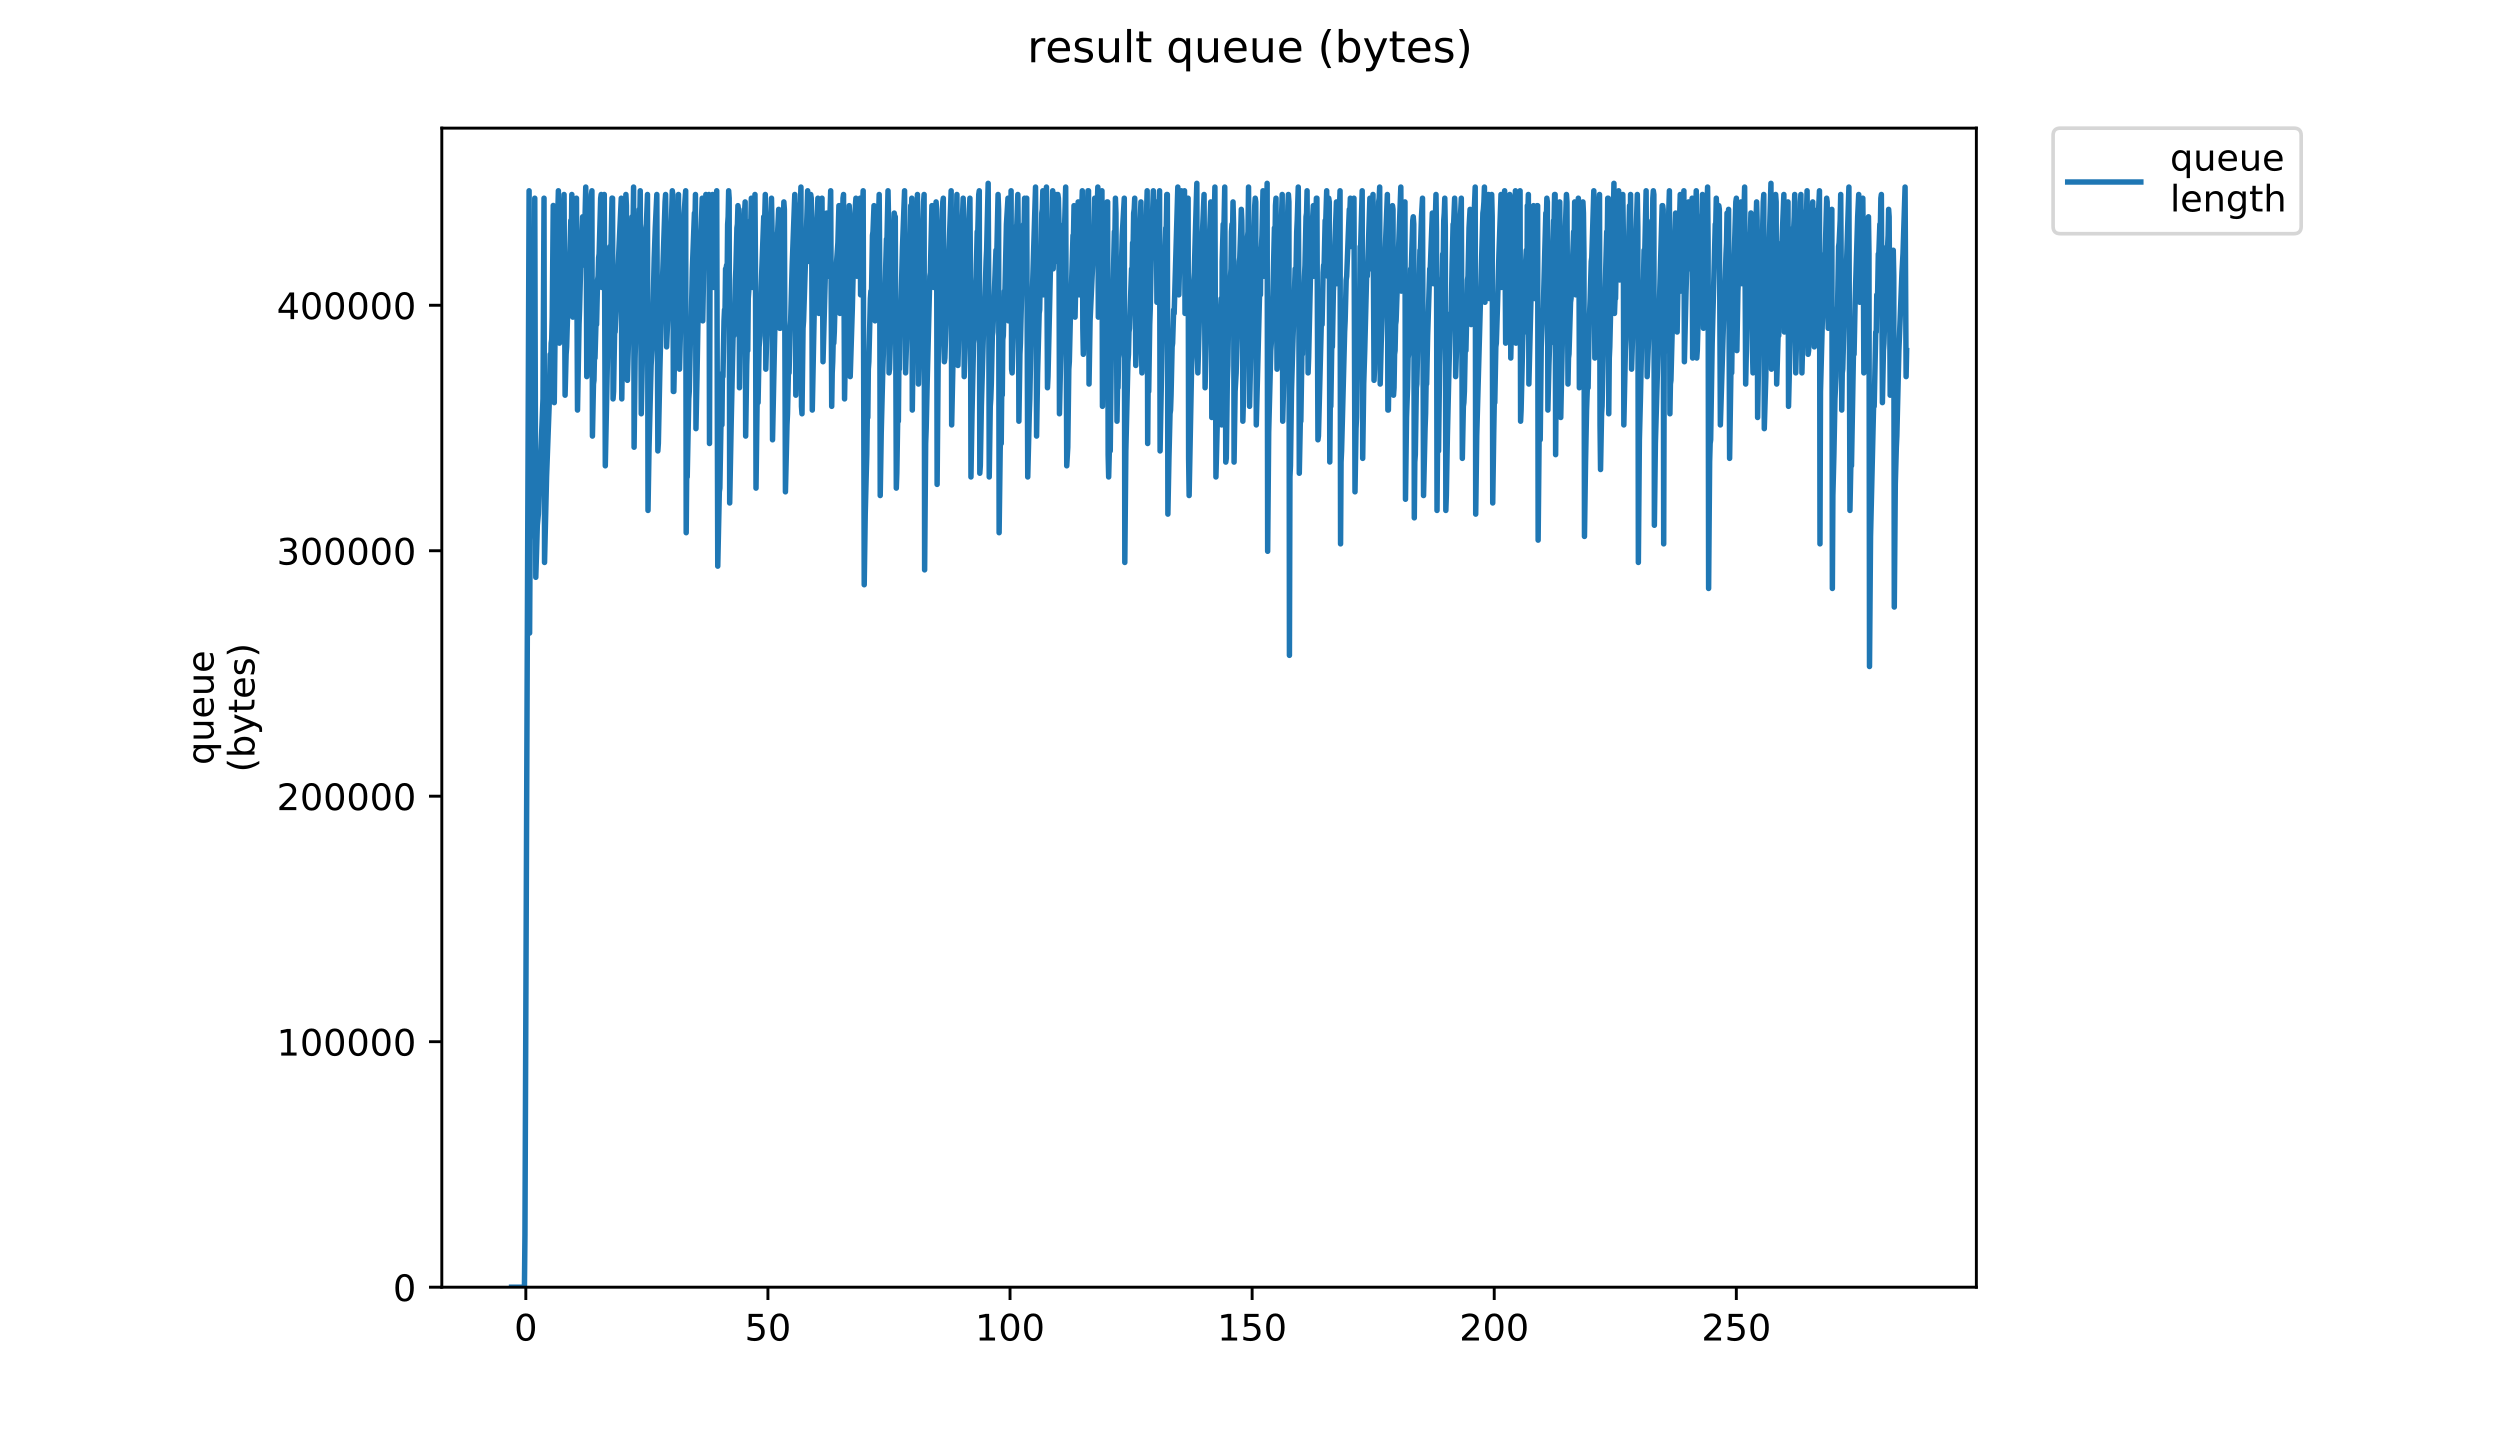 <?xml version="1.0" encoding="utf-8" standalone="no"?>
<!DOCTYPE svg PUBLIC "-//W3C//DTD SVG 1.1//EN"
  "http://www.w3.org/Graphics/SVG/1.1/DTD/svg11.dtd">
<!-- Created with matplotlib (https://matplotlib.org/) -->
<svg height="396pt" version="1.1" viewBox="0 0 684 396" width="684pt" xmlns="http://www.w3.org/2000/svg" xmlns:xlink="http://www.w3.org/1999/xlink">
 <defs>
  <style type="text/css">
*{stroke-linecap:butt;stroke-linejoin:round;}
  </style>
 </defs>
 <g id="figure_1">
  <g id="patch_1">
   <path d="M 0 396 
L 684 396 
L 684 0 
L 0 0 
z
" style="fill:#ffffff;"/>
  </g>
  <g id="axes_1">
   <g id="patch_2">
    <path d="M 120.879 352.174 
L 540.734 352.174 
L 540.734 35.062 
L 120.879 35.062 
z
" style="fill:#ffffff;"/>
   </g>
   <g id="matplotlib.axis_1">
    <g id="xtick_1">
     <g id="line2d_1">
      <defs>
       <path d="M 0 0 
L 0 3.5 
" id="ma0a7203b4b" style="stroke:#000000;stroke-width:0.8;"/>
      </defs>
      <g>
       <use style="stroke:#000000;stroke-width:0.8;" x="143.865" xlink:href="#ma0a7203b4b" y="352.174"/>
      </g>
     </g>
     <g id="text_1">
      <!-- 0 -->
      <defs>
       <path d="M 31.781 66.406 
Q 24.172 66.406 20.328 58.906 
Q 16.5 51.422 16.5 36.375 
Q 16.5 21.391 20.328 13.891 
Q 24.172 6.391 31.781 6.391 
Q 39.453 6.391 43.281 13.891 
Q 47.125 21.391 47.125 36.375 
Q 47.125 51.422 43.281 58.906 
Q 39.453 66.406 31.781 66.406 
z
M 31.781 74.219 
Q 44.047 74.219 50.516 64.516 
Q 56.984 54.828 56.984 36.375 
Q 56.984 17.969 50.516 8.266 
Q 44.047 -1.422 31.781 -1.422 
Q 19.531 -1.422 13.062 8.266 
Q 6.594 17.969 6.594 36.375 
Q 6.594 54.828 13.062 64.516 
Q 19.531 74.219 31.781 74.219 
z
" id="DejaVuSans-48"/>
      </defs>
      <g transform="translate(140.683 366.773)scale(0.1 -0.1)">
       <use xlink:href="#DejaVuSans-48"/>
      </g>
     </g>
    </g>
    <g id="xtick_2">
     <g id="line2d_2">
      <g>
       <use style="stroke:#000000;stroke-width:0.8;" x="210.104" xlink:href="#ma0a7203b4b" y="352.174"/>
      </g>
     </g>
     <g id="text_2">
      <!-- 50 -->
      <defs>
       <path d="M 10.797 72.906 
L 49.516 72.906 
L 49.516 64.594 
L 19.828 64.594 
L 19.828 46.734 
Q 21.969 47.469 24.109 47.828 
Q 26.266 48.188 28.422 48.188 
Q 40.625 48.188 47.75 41.5 
Q 54.891 34.812 54.891 23.391 
Q 54.891 11.625 47.562 5.094 
Q 40.234 -1.422 26.906 -1.422 
Q 22.312 -1.422 17.547 -0.641 
Q 12.797 0.141 7.719 1.703 
L 7.719 11.625 
Q 12.109 9.234 16.797 8.062 
Q 21.484 6.891 26.703 6.891 
Q 35.156 6.891 40.078 11.328 
Q 45.016 15.766 45.016 23.391 
Q 45.016 31 40.078 35.438 
Q 35.156 39.891 26.703 39.891 
Q 22.75 39.891 18.812 39.016 
Q 14.891 38.141 10.797 36.281 
z
" id="DejaVuSans-53"/>
      </defs>
      <g transform="translate(203.741 366.773)scale(0.1 -0.1)">
       <use xlink:href="#DejaVuSans-53"/>
       <use x="63.623" xlink:href="#DejaVuSans-48"/>
      </g>
     </g>
    </g>
    <g id="xtick_3">
     <g id="line2d_3">
      <g>
       <use style="stroke:#000000;stroke-width:0.8;" x="276.343" xlink:href="#ma0a7203b4b" y="352.174"/>
      </g>
     </g>
     <g id="text_3">
      <!-- 100 -->
      <defs>
       <path d="M 12.406 8.297 
L 28.516 8.297 
L 28.516 63.922 
L 10.984 60.406 
L 10.984 69.391 
L 28.422 72.906 
L 38.281 72.906 
L 38.281 8.297 
L 54.391 8.297 
L 54.391 0 
L 12.406 0 
z
" id="DejaVuSans-49"/>
      </defs>
      <g transform="translate(266.799 366.773)scale(0.1 -0.1)">
       <use xlink:href="#DejaVuSans-49"/>
       <use x="63.623" xlink:href="#DejaVuSans-48"/>
       <use x="127.246" xlink:href="#DejaVuSans-48"/>
      </g>
     </g>
    </g>
    <g id="xtick_4">
     <g id="line2d_4">
      <g>
       <use style="stroke:#000000;stroke-width:0.8;" x="342.582" xlink:href="#ma0a7203b4b" y="352.174"/>
      </g>
     </g>
     <g id="text_4">
      <!-- 150 -->
      <g transform="translate(333.038 366.773)scale(0.1 -0.1)">
       <use xlink:href="#DejaVuSans-49"/>
       <use x="63.623" xlink:href="#DejaVuSans-53"/>
       <use x="127.246" xlink:href="#DejaVuSans-48"/>
      </g>
     </g>
    </g>
    <g id="xtick_5">
     <g id="line2d_5">
      <g>
       <use style="stroke:#000000;stroke-width:0.8;" x="408.821" xlink:href="#ma0a7203b4b" y="352.174"/>
      </g>
     </g>
     <g id="text_5">
      <!-- 200 -->
      <defs>
       <path d="M 19.188 8.297 
L 53.609 8.297 
L 53.609 0 
L 7.328 0 
L 7.328 8.297 
Q 12.938 14.109 22.625 23.891 
Q 32.328 33.688 34.812 36.531 
Q 39.547 41.844 41.422 45.531 
Q 43.312 49.219 43.312 52.781 
Q 43.312 58.594 39.234 62.25 
Q 35.156 65.922 28.609 65.922 
Q 23.969 65.922 18.812 64.312 
Q 13.672 62.703 7.812 59.422 
L 7.812 69.391 
Q 13.766 71.781 18.938 73 
Q 24.125 74.219 28.422 74.219 
Q 39.75 74.219 46.484 68.547 
Q 53.219 62.891 53.219 53.422 
Q 53.219 48.922 51.531 44.891 
Q 49.859 40.875 45.406 35.406 
Q 44.188 33.984 37.641 27.219 
Q 31.109 20.453 19.188 8.297 
z
" id="DejaVuSans-50"/>
      </defs>
      <g transform="translate(399.277 366.773)scale(0.1 -0.1)">
       <use xlink:href="#DejaVuSans-50"/>
       <use x="63.623" xlink:href="#DejaVuSans-48"/>
       <use x="127.246" xlink:href="#DejaVuSans-48"/>
      </g>
     </g>
    </g>
    <g id="xtick_6">
     <g id="line2d_6">
      <g>
       <use style="stroke:#000000;stroke-width:0.8;" x="475.06" xlink:href="#ma0a7203b4b" y="352.174"/>
      </g>
     </g>
     <g id="text_6">
      <!-- 250 -->
      <g transform="translate(465.516 366.773)scale(0.1 -0.1)">
       <use xlink:href="#DejaVuSans-50"/>
       <use x="63.623" xlink:href="#DejaVuSans-53"/>
       <use x="127.246" xlink:href="#DejaVuSans-48"/>
      </g>
     </g>
    </g>
   </g>
   <g id="matplotlib.axis_2">
    <g id="ytick_1">
     <g id="line2d_7">
      <defs>
       <path d="M 0 0 
L -3.5 0 
" id="mebfe56586d" style="stroke:#000000;stroke-width:0.8;"/>
      </defs>
      <g>
       <use style="stroke:#000000;stroke-width:0.8;" x="120.879" xlink:href="#mebfe56586d" y="352.174"/>
      </g>
     </g>
     <g id="text_7">
      <!-- 0 -->
      <g transform="translate(107.516 355.973)scale(0.1 -0.1)">
       <use xlink:href="#DejaVuSans-48"/>
      </g>
     </g>
    </g>
    <g id="ytick_2">
     <g id="line2d_8">
      <g>
       <use style="stroke:#000000;stroke-width:0.8;" x="120.879" xlink:href="#mebfe56586d" y="285.01"/>
      </g>
     </g>
     <g id="text_8">
      <!-- 100000 -->
      <g transform="translate(75.704 288.809)scale(0.1 -0.1)">
       <use xlink:href="#DejaVuSans-49"/>
       <use x="63.623" xlink:href="#DejaVuSans-48"/>
       <use x="127.246" xlink:href="#DejaVuSans-48"/>
       <use x="190.869" xlink:href="#DejaVuSans-48"/>
       <use x="254.492" xlink:href="#DejaVuSans-48"/>
       <use x="318.115" xlink:href="#DejaVuSans-48"/>
      </g>
     </g>
    </g>
    <g id="ytick_3">
     <g id="line2d_9">
      <g>
       <use style="stroke:#000000;stroke-width:0.8;" x="120.879" xlink:href="#mebfe56586d" y="217.845"/>
      </g>
     </g>
     <g id="text_9">
      <!-- 200000 -->
      <g transform="translate(75.704 221.644)scale(0.1 -0.1)">
       <use xlink:href="#DejaVuSans-50"/>
       <use x="63.623" xlink:href="#DejaVuSans-48"/>
       <use x="127.246" xlink:href="#DejaVuSans-48"/>
       <use x="190.869" xlink:href="#DejaVuSans-48"/>
       <use x="254.492" xlink:href="#DejaVuSans-48"/>
       <use x="318.115" xlink:href="#DejaVuSans-48"/>
      </g>
     </g>
    </g>
    <g id="ytick_4">
     <g id="line2d_10">
      <g>
       <use style="stroke:#000000;stroke-width:0.8;" x="120.879" xlink:href="#mebfe56586d" y="150.68"/>
      </g>
     </g>
     <g id="text_10">
      <!-- 300000 -->
      <defs>
       <path d="M 40.578 39.312 
Q 47.656 37.797 51.625 33 
Q 55.609 28.219 55.609 21.188 
Q 55.609 10.406 48.188 4.484 
Q 40.766 -1.422 27.094 -1.422 
Q 22.516 -1.422 17.656 -0.516 
Q 12.797 0.391 7.625 2.203 
L 7.625 11.719 
Q 11.719 9.328 16.594 8.109 
Q 21.484 6.891 26.812 6.891 
Q 36.078 6.891 40.938 10.547 
Q 45.797 14.203 45.797 21.188 
Q 45.797 27.641 41.281 31.266 
Q 36.766 34.906 28.719 34.906 
L 20.219 34.906 
L 20.219 43.016 
L 29.109 43.016 
Q 36.375 43.016 40.234 45.922 
Q 44.094 48.828 44.094 54.297 
Q 44.094 59.906 40.109 62.906 
Q 36.141 65.922 28.719 65.922 
Q 24.656 65.922 20.016 65.031 
Q 15.375 64.156 9.812 62.312 
L 9.812 71.094 
Q 15.438 72.656 20.344 73.438 
Q 25.25 74.219 29.594 74.219 
Q 40.828 74.219 47.359 69.109 
Q 53.906 64.016 53.906 55.328 
Q 53.906 49.266 50.438 45.094 
Q 46.969 40.922 40.578 39.312 
z
" id="DejaVuSans-51"/>
      </defs>
      <g transform="translate(75.704 154.48)scale(0.1 -0.1)">
       <use xlink:href="#DejaVuSans-51"/>
       <use x="63.623" xlink:href="#DejaVuSans-48"/>
       <use x="127.246" xlink:href="#DejaVuSans-48"/>
       <use x="190.869" xlink:href="#DejaVuSans-48"/>
       <use x="254.492" xlink:href="#DejaVuSans-48"/>
       <use x="318.115" xlink:href="#DejaVuSans-48"/>
      </g>
     </g>
    </g>
    <g id="ytick_5">
     <g id="line2d_11">
      <g>
       <use style="stroke:#000000;stroke-width:0.8;" x="120.879" xlink:href="#mebfe56586d" y="83.516"/>
      </g>
     </g>
     <g id="text_11">
      <!-- 400000 -->
      <defs>
       <path d="M 37.797 64.312 
L 12.891 25.391 
L 37.797 25.391 
z
M 35.203 72.906 
L 47.609 72.906 
L 47.609 25.391 
L 58.016 25.391 
L 58.016 17.188 
L 47.609 17.188 
L 47.609 0 
L 37.797 0 
L 37.797 17.188 
L 4.891 17.188 
L 4.891 26.703 
z
" id="DejaVuSans-52"/>
      </defs>
      <g transform="translate(75.704 87.315)scale(0.1 -0.1)">
       <use xlink:href="#DejaVuSans-52"/>
       <use x="63.623" xlink:href="#DejaVuSans-48"/>
       <use x="127.246" xlink:href="#DejaVuSans-48"/>
       <use x="190.869" xlink:href="#DejaVuSans-48"/>
       <use x="254.492" xlink:href="#DejaVuSans-48"/>
       <use x="318.115" xlink:href="#DejaVuSans-48"/>
      </g>
     </g>
    </g>
    <g id="text_12">
     <!-- queue -->
     <defs>
      <path d="M 14.797 27.297 
Q 14.797 17.391 18.875 11.75 
Q 22.953 6.109 30.078 6.109 
Q 37.203 6.109 41.297 11.75 
Q 45.406 17.391 45.406 27.297 
Q 45.406 37.203 41.297 42.844 
Q 37.203 48.484 30.078 48.484 
Q 22.953 48.484 18.875 42.844 
Q 14.797 37.203 14.797 27.297 
z
M 45.406 8.203 
Q 42.578 3.328 38.25 0.953 
Q 33.938 -1.422 27.875 -1.422 
Q 17.969 -1.422 11.734 6.484 
Q 5.516 14.406 5.516 27.297 
Q 5.516 40.188 11.734 48.094 
Q 17.969 56 27.875 56 
Q 33.938 56 38.25 53.625 
Q 42.578 51.266 45.406 46.391 
L 45.406 54.688 
L 54.391 54.688 
L 54.391 -20.797 
L 45.406 -20.797 
z
" id="DejaVuSans-113"/>
      <path d="M 8.5 21.578 
L 8.5 54.688 
L 17.484 54.688 
L 17.484 21.922 
Q 17.484 14.156 20.5 10.266 
Q 23.531 6.391 29.594 6.391 
Q 36.859 6.391 41.078 11.031 
Q 45.312 15.672 45.312 23.688 
L 45.312 54.688 
L 54.297 54.688 
L 54.297 0 
L 45.312 0 
L 45.312 8.406 
Q 42.047 3.422 37.719 1 
Q 33.406 -1.422 27.688 -1.422 
Q 18.266 -1.422 13.375 4.438 
Q 8.5 10.297 8.5 21.578 
z
M 31.109 56 
z
" id="DejaVuSans-117"/>
      <path d="M 56.203 29.594 
L 56.203 25.203 
L 14.891 25.203 
Q 15.484 15.922 20.484 11.062 
Q 25.484 6.203 34.422 6.203 
Q 39.594 6.203 44.453 7.469 
Q 49.312 8.734 54.109 11.281 
L 54.109 2.781 
Q 49.266 0.734 44.188 -0.344 
Q 39.109 -1.422 33.891 -1.422 
Q 20.797 -1.422 13.156 6.188 
Q 5.516 13.812 5.516 26.812 
Q 5.516 40.234 12.766 48.109 
Q 20.016 56 32.328 56 
Q 43.359 56 49.781 48.891 
Q 56.203 41.797 56.203 29.594 
z
M 47.219 32.234 
Q 47.125 39.594 43.094 43.984 
Q 39.062 48.391 32.422 48.391 
Q 24.906 48.391 20.391 44.141 
Q 15.875 39.891 15.188 32.172 
z
" id="DejaVuSans-101"/>
     </defs>
     <g transform="translate(58.426 209.283)rotate(-90)scale(0.1 -0.1)">
      <use xlink:href="#DejaVuSans-113"/>
      <use x="63.477" xlink:href="#DejaVuSans-117"/>
      <use x="126.855" xlink:href="#DejaVuSans-101"/>
      <use x="188.379" xlink:href="#DejaVuSans-117"/>
      <use x="251.758" xlink:href="#DejaVuSans-101"/>
     </g>
     <!-- (bytes) -->
     <defs>
      <path d="M 31 75.875 
Q 24.469 64.656 21.281 53.656 
Q 18.109 42.672 18.109 31.391 
Q 18.109 20.125 21.312 9.062 
Q 24.516 -2 31 -13.188 
L 23.188 -13.188 
Q 15.875 -1.703 12.234 9.375 
Q 8.594 20.453 8.594 31.391 
Q 8.594 42.281 12.203 53.312 
Q 15.828 64.359 23.188 75.875 
z
" id="DejaVuSans-40"/>
      <path d="M 48.688 27.297 
Q 48.688 37.203 44.609 42.844 
Q 40.531 48.484 33.406 48.484 
Q 26.266 48.484 22.188 42.844 
Q 18.109 37.203 18.109 27.297 
Q 18.109 17.391 22.188 11.75 
Q 26.266 6.109 33.406 6.109 
Q 40.531 6.109 44.609 11.75 
Q 48.688 17.391 48.688 27.297 
z
M 18.109 46.391 
Q 20.953 51.266 25.266 53.625 
Q 29.594 56 35.594 56 
Q 45.562 56 51.781 48.094 
Q 58.016 40.188 58.016 27.297 
Q 58.016 14.406 51.781 6.484 
Q 45.562 -1.422 35.594 -1.422 
Q 29.594 -1.422 25.266 0.953 
Q 20.953 3.328 18.109 8.203 
L 18.109 0 
L 9.078 0 
L 9.078 75.984 
L 18.109 75.984 
z
" id="DejaVuSans-98"/>
      <path d="M 32.172 -5.078 
Q 28.375 -14.844 24.75 -17.812 
Q 21.141 -20.797 15.094 -20.797 
L 7.906 -20.797 
L 7.906 -13.281 
L 13.188 -13.281 
Q 16.891 -13.281 18.938 -11.516 
Q 21 -9.766 23.484 -3.219 
L 25.094 0.875 
L 2.984 54.688 
L 12.5 54.688 
L 29.594 11.922 
L 46.688 54.688 
L 56.203 54.688 
z
" id="DejaVuSans-121"/>
      <path d="M 18.312 70.219 
L 18.312 54.688 
L 36.812 54.688 
L 36.812 47.703 
L 18.312 47.703 
L 18.312 18.016 
Q 18.312 11.328 20.141 9.422 
Q 21.969 7.516 27.594 7.516 
L 36.812 7.516 
L 36.812 0 
L 27.594 0 
Q 17.188 0 13.234 3.875 
Q 9.281 7.766 9.281 18.016 
L 9.281 47.703 
L 2.688 47.703 
L 2.688 54.688 
L 9.281 54.688 
L 9.281 70.219 
z
" id="DejaVuSans-116"/>
      <path d="M 44.281 53.078 
L 44.281 44.578 
Q 40.484 46.531 36.375 47.5 
Q 32.281 48.484 27.875 48.484 
Q 21.188 48.484 17.844 46.438 
Q 14.5 44.391 14.5 40.281 
Q 14.5 37.156 16.891 35.375 
Q 19.281 33.594 26.516 31.984 
L 29.594 31.297 
Q 39.156 29.25 43.188 25.516 
Q 47.219 21.781 47.219 15.094 
Q 47.219 7.469 41.188 3.016 
Q 35.156 -1.422 24.609 -1.422 
Q 20.219 -1.422 15.453 -0.562 
Q 10.688 0.297 5.422 2 
L 5.422 11.281 
Q 10.406 8.688 15.234 7.391 
Q 20.062 6.109 24.812 6.109 
Q 31.156 6.109 34.562 8.281 
Q 37.984 10.453 37.984 14.406 
Q 37.984 18.062 35.516 20.016 
Q 33.062 21.969 24.703 23.781 
L 21.578 24.516 
Q 13.234 26.266 9.516 29.906 
Q 5.812 33.547 5.812 39.891 
Q 5.812 47.609 11.281 51.797 
Q 16.75 56 26.812 56 
Q 31.781 56 36.172 55.266 
Q 40.578 54.547 44.281 53.078 
z
" id="DejaVuSans-115"/>
      <path d="M 8.016 75.875 
L 15.828 75.875 
Q 23.141 64.359 26.781 53.312 
Q 30.422 42.281 30.422 31.391 
Q 30.422 20.453 26.781 9.375 
Q 23.141 -1.703 15.828 -13.188 
L 8.016 -13.188 
Q 14.5 -2 17.703 9.062 
Q 20.906 20.125 20.906 31.391 
Q 20.906 42.672 17.703 53.656 
Q 14.5 64.656 8.016 75.875 
z
" id="DejaVuSans-41"/>
     </defs>
     <g transform="translate(69.624 211.295)rotate(-90)scale(0.1 -0.1)">
      <use xlink:href="#DejaVuSans-40"/>
      <use x="39.014" xlink:href="#DejaVuSans-98"/>
      <use x="102.49" xlink:href="#DejaVuSans-121"/>
      <use x="161.67" xlink:href="#DejaVuSans-116"/>
      <use x="200.879" xlink:href="#DejaVuSans-101"/>
      <use x="262.402" xlink:href="#DejaVuSans-115"/>
      <use x="314.502" xlink:href="#DejaVuSans-41"/>
     </g>
    </g>
   </g>
   <g id="line2d_12">
    <path clip-path="url(#p523cdfafdd)" d="M 139.963 352.174 
L 143.484 352.174 
L 143.625 337.938 
L 144.759 52.197 
L 144.899 173.205 
L 145.04 147.783 
L 145.323 139.655 
L 145.603 127.445 
L 145.748 125.412 
L 146.031 109.097 
L 146.313 54.231 
L 146.593 157.952 
L 147.012 143.715 
L 147.294 140.665 
L 147.713 127.445 
L 147.998 123.378 
L 148.561 109.092 
L 148.845 54.231 
L 148.984 153.884 
L 149.54 130.496 
L 150.243 111.175 
L 150.526 96.939 
L 150.666 101.007 
L 150.805 93.889 
L 150.947 92.872 
L 151.087 86.77 
L 151.369 56.22 
L 151.647 110.159 
L 151.929 85.754 
L 152.772 52.197 
L 153.058 93.889 
L 153.339 79.652 
L 153.478 78.635 
L 153.757 70.501 
L 153.898 62.366 
L 154.045 62.366 
L 154.326 53.214 
L 154.606 108.125 
L 154.89 96.939 
L 155.031 94.905 
L 155.602 75.585 
L 155.744 74.568 
L 156.167 60.332 
L 156.309 65.416 
L 156.449 53.214 
L 156.591 59.315 
L 156.73 86.77 
L 156.874 74.568 
L 157.016 73.551 
L 157.301 64.399 
L 157.72 54.231 
L 158.004 112.192 
L 158.427 88.804 
L 158.567 84.737 
L 158.848 73.551 
L 159.413 59.315 
L 159.554 59.315 
L 159.693 72.534 
L 159.834 69.484 
L 160.258 51.18 
L 160.398 64.399 
L 160.54 103.04 
L 160.68 93.889 
L 160.82 94.905 
L 161.099 75.585 
L 161.242 67.45 
L 161.382 66.433 
L 161.522 59.315 
L 161.663 58.298 
L 161.805 53.214 
L 161.946 52.197 
L 162.088 119.31 
L 162.372 105.074 
L 162.512 104.057 
L 162.652 96.939 
L 162.793 97.956 
L 163.074 87.787 
L 163.218 88.804 
L 163.499 76.602 
L 163.641 75.585 
L 163.783 70.501 
L 163.922 69.484 
L 164.343 54.231 
L 164.482 53.214 
L 164.625 78.635 
L 164.766 72.534 
L 164.905 73.551 
L 165.187 59.315 
L 165.327 53.214 
L 165.608 127.445 
L 166.321 91.855 
L 166.884 67.45 
L 167.024 74.568 
L 167.452 54.202 
L 167.592 54.231 
L 167.732 109.142 
L 167.873 107.108 
L 168.156 90.838 
L 168.297 90.838 
L 169.978 54.231 
L 170.118 109.142 
L 170.405 87.787 
L 171.245 53.214 
L 171.385 56.264 
L 171.665 104.057 
L 172.363 77.619 
L 172.926 59.315 
L 173.066 60.332 
L 173.205 61.349 
L 173.346 51.18 
L 173.487 122.361 
L 173.766 97.956 
L 174.047 85.754 
L 174.186 89.821 
L 174.464 74.568 
L 174.885 57.281 
L 175.025 61.349 
L 175.167 52.197 
L 175.449 113.209 
L 175.871 91.855 
L 176.01 85.754 
L 176.15 85.754 
L 176.432 72.534 
L 176.712 62.366 
L 176.857 61.349 
L 177.151 53.214 
L 177.295 139.655 
L 177.577 122.361 
L 178.14 99.99 
L 178.423 94.905 
L 178.995 70.501 
L 179.281 62.366 
L 179.706 53.214 
L 179.986 123.378 
L 180.125 121.316 
L 180.545 101.007 
L 180.97 83.72 
L 181.256 76.602 
L 181.963 55.247 
L 182.103 53.214 
L 182.243 62.366 
L 182.383 94.905 
L 182.948 80.669 
L 183.093 77.619 
L 183.374 67.45 
L 183.515 69.484 
L 183.797 57.281 
L 183.939 52.197 
L 184.081 53.214 
L 184.222 107.108 
L 184.362 107.108 
L 184.784 85.754 
L 185.064 75.585 
L 185.205 66.433 
L 185.35 64.399 
L 185.631 53.214 
L 185.915 101.007 
L 186.336 83.72 
L 186.476 79.652 
L 186.615 80.669 
L 187.178 58.298 
L 187.601 52.197 
L 187.742 145.749 
L 187.882 129.479 
L 188.023 130.496 
L 188.445 109.142 
L 188.585 107.108 
L 188.865 93.889 
L 189.005 93.889 
L 189.425 73.551 
L 189.993 58.298 
L 190.133 61.349 
L 190.273 53.214 
L 190.412 117.277 
L 190.699 103.04 
L 190.983 86.77 
L 191.129 86.77 
L 191.276 76.602 
L 191.419 75.585 
L 191.704 65.416 
L 191.987 58.298 
L 192.13 54.231 
L 192.272 87.787 
L 192.556 71.517 
L 192.699 65.416 
L 192.839 68.467 
L 193.124 53.214 
L 193.266 70.501 
L 193.408 69.484 
L 193.976 53.214 
L 194.117 121.344 
L 194.258 76.602 
L 194.68 59.315 
L 194.961 53.214 
L 195.103 74.568 
L 195.244 78.635 
L 196.094 52.197 
L 196.376 154.901 
L 196.806 134.563 
L 196.949 133.547 
L 197.234 117.277 
L 197.376 113.209 
L 197.516 116.26 
L 197.66 102.024 
L 197.8 103.04 
L 198.086 87.787 
L 198.23 84.737 
L 198.372 84.737 
L 198.513 73.551 
L 198.653 73.551 
L 198.796 72.534 
L 198.937 76.602 
L 199.079 61.349 
L 199.219 59.315 
L 199.359 52.197 
L 199.5 54.231 
L 199.641 137.614 
L 200.066 115.243 
L 200.636 88.804 
L 200.777 91.855 
L 200.918 88.804 
L 201.198 76.602 
L 201.338 73.551 
L 201.619 62.366 
L 201.759 61.349 
L 201.9 56.264 
L 202.039 57.281 
L 202.18 57.281 
L 202.32 106.091 
L 202.6 87.67 
L 202.884 81.686 
L 203.164 72.534 
L 203.304 70.501 
L 203.585 60.332 
L 203.869 55.247 
L 204.013 119.31 
L 204.3 99.99 
L 204.444 94.905 
L 204.585 95.922 
L 204.726 81.686 
L 204.869 79.652 
L 205.009 72.534 
L 205.15 71.517 
L 205.29 60.332 
L 205.431 60.332 
L 205.571 54.231 
L 205.715 77.619 
L 205.856 78.635 
L 206.561 53.214 
L 206.701 73.551 
L 206.843 133.547 
L 207.128 111.175 
L 207.27 106.091 
L 207.41 110.159 
L 207.691 94.905 
L 207.971 91.855 
L 208.255 78.635 
L 208.958 59.315 
L 209.099 64.399 
L 209.382 53.214 
L 209.523 101.007 
L 210.657 61.349 
L 210.798 60.332 
L 211.079 54.231 
L 211.22 62.366 
L 211.361 120.327 
L 212.204 79.652 
L 212.344 81.686 
L 212.625 64.399 
L 212.766 63.382 
L 213.047 57.281 
L 213.327 89.821 
L 213.471 89.821 
L 213.759 76.602 
L 214.038 68.467 
L 214.325 60.332 
L 214.465 55.247 
L 214.604 57.281 
L 214.892 134.563 
L 215.32 116.26 
L 215.461 113.209 
L 215.748 99.99 
L 215.889 102.024 
L 216.175 89.821 
L 216.318 87.787 
L 216.743 72.534 
L 217.451 53.214 
L 217.591 70.501 
L 217.731 108.125 
L 218.852 57.281 
L 218.996 55.247 
L 219.137 51.18 
L 219.282 111.175 
L 219.425 113.209 
L 219.714 89.821 
L 219.855 87.787 
L 220.698 61.349 
L 220.977 52.197 
L 221.116 71.517 
L 221.258 71.517 
L 221.398 65.416 
L 221.537 70.501 
L 221.816 53.214 
L 221.957 54.231 
L 222.098 69.484 
L 222.238 112.192 
L 222.939 76.602 
L 223.078 73.551 
L 223.356 62.366 
L 223.639 57.281 
L 223.778 54.231 
L 224.056 85.754 
L 224.478 66.433 
L 224.617 63.382 
L 224.76 55.247 
L 224.899 54.231 
L 225.176 98.973 
L 226.015 67.45 
L 226.155 58.298 
L 226.294 60.332 
L 226.434 58.298 
L 226.573 75.585 
L 227.276 52.197 
L 227.554 111.175 
L 227.694 102.024 
L 227.833 98.973 
L 227.977 92.872 
L 228.125 93.889 
L 228.265 90.838 
L 228.682 74.568 
L 229.244 66.433 
L 229.526 56.264 
L 229.666 56.264 
L 229.806 85.754 
L 230.223 67.45 
L 230.362 66.433 
L 230.504 63.382 
L 230.644 54.231 
L 230.789 53.214 
L 231.068 109.142 
L 231.356 92.872 
L 231.498 92.872 
L 231.779 74.568 
L 231.918 74.568 
L 232.057 63.382 
L 232.199 63.382 
L 232.338 56.264 
L 232.479 58.298 
L 232.62 103.04 
L 233.187 84.737 
L 233.474 72.534 
L 233.615 66.433 
L 233.756 67.45 
L 234.039 56.264 
L 234.18 54.231 
L 234.462 75.585 
L 234.747 65.416 
L 234.89 64.399 
L 235.03 59.315 
L 235.173 60.332 
L 235.315 54.231 
L 235.455 80.669 
L 235.879 60.332 
L 236.164 52.197 
L 236.448 159.985 
L 236.728 140.665 
L 237.008 129.479 
L 237.149 124.395 
L 237.289 114.226 
L 237.435 114.226 
L 237.576 101.007 
L 237.716 98.973 
L 238.135 81.686 
L 238.278 79.652 
L 238.417 81.686 
L 238.7 64.399 
L 238.848 63.382 
L 239.128 56.264 
L 239.411 87.787 
L 239.833 68.467 
L 240.261 63.382 
L 240.544 53.214 
L 240.687 72.534 
L 240.828 135.58 
L 241.109 118.294 
L 241.537 101.007 
L 241.678 96.939 
L 241.821 87.787 
L 241.967 85.754 
L 242.536 65.416 
L 242.678 65.416 
L 242.96 52.197 
L 243.1 59.315 
L 243.241 102.024 
L 243.382 101.007 
L 243.951 80.669 
L 244.091 76.602 
L 244.23 76.602 
L 244.516 63.382 
L 244.665 58.298 
L 244.806 59.315 
L 244.947 59.315 
L 245.229 133.547 
L 245.37 129.479 
L 245.649 112.192 
L 245.791 115.243 
L 245.931 99.99 
L 246.074 101.007 
L 246.355 82.703 
L 246.494 83.72 
L 246.922 67.45 
L 247.488 52.197 
L 247.769 102.024 
L 248.619 74.568 
L 248.759 70.501 
L 248.899 73.551 
L 249.181 56.264 
L 249.324 60.332 
L 249.464 54.231 
L 249.604 112.192 
L 249.884 89.821 
L 250.303 79.652 
L 250.583 65.416 
L 250.867 59.315 
L 251.01 53.214 
L 251.15 70.501 
L 251.291 105.074 
L 251.57 93.889 
L 252.135 70.501 
L 252.414 65.416 
L 252.694 55.247 
L 252.834 53.214 
L 252.974 155.918 
L 253.259 121.344 
L 253.405 117.277 
L 253.692 104.057 
L 254.398 75.585 
L 254.541 74.568 
L 254.973 56.264 
L 255.117 56.264 
L 255.265 59.315 
L 255.405 78.635 
L 256.111 55.247 
L 256.251 57.281 
L 256.394 132.53 
L 256.676 99.99 
L 257.096 78.635 
L 257.238 81.686 
L 257.525 66.433 
L 257.951 55.219 
L 258.091 54.231 
L 258.231 91.855 
L 258.371 98.973 
L 258.511 97.956 
L 259.086 80.669 
L 259.228 79.652 
L 260.234 52.197 
L 260.375 116.26 
L 261.091 81.686 
L 261.237 78.635 
L 261.38 65.416 
L 261.526 70.501 
L 261.808 53.214 
L 262.092 99.99 
L 262.381 88.804 
L 262.522 85.754 
L 262.81 70.501 
L 262.955 69.484 
L 263.521 54.231 
L 263.663 60.332 
L 263.806 103.04 
L 264.943 67.45 
L 265.224 57.281 
L 265.364 54.231 
L 265.506 72.534 
L 265.653 130.496 
L 265.94 113.209 
L 266.363 93.889 
L 266.507 92.872 
L 266.934 78.635 
L 267.078 75.585 
L 267.359 63.382 
L 267.498 64.399 
L 267.782 53.214 
L 267.927 52.197 
L 268.075 129.479 
L 268.215 127.445 
L 268.502 111.175 
L 269.215 85.754 
L 269.359 84.737 
L 269.505 80.669 
L 269.791 71.517 
L 269.939 68.467 
L 270.364 50.163 
L 270.511 77.619 
L 270.651 130.496 
L 270.937 111.175 
L 271.077 109.142 
L 271.221 105.074 
L 271.504 91.855 
L 271.644 90.838 
L 272.496 68.467 
L 272.639 73.551 
L 273.069 53.214 
L 273.214 57.281 
L 273.358 145.749 
L 273.647 123.378 
L 273.795 117.277 
L 273.935 121.344 
L 274.078 106.091 
L 274.223 108.097 
L 274.365 92.872 
L 274.506 91.855 
L 274.791 79.652 
L 274.932 80.669 
L 275.359 61.349 
L 275.781 54.231 
L 275.924 87.787 
L 276.209 62.366 
L 276.348 63.382 
L 276.491 65.416 
L 276.633 52.197 
L 276.774 101.007 
L 276.918 102.024 
L 277.63 77.619 
L 277.77 80.669 
L 278.055 62.366 
L 278.199 61.349 
L 278.482 53.214 
L 278.624 67.45 
L 278.766 115.243 
L 279.05 96.939 
L 279.191 93.889 
L 279.622 75.585 
L 279.765 73.551 
L 280.052 61.349 
L 280.193 62.366 
L 280.335 54.231 
L 280.477 69.484 
L 280.761 60.332 
L 280.904 54.231 
L 281.189 130.496 
L 281.612 113.209 
L 281.754 109.142 
L 282.039 93.889 
L 282.179 91.855 
L 282.466 79.652 
L 283.319 51.18 
L 283.467 75.585 
L 283.607 119.31 
L 283.887 102.024 
L 284.315 85.754 
L 284.457 84.737 
L 284.741 68.467 
L 284.888 69.484 
L 285.035 58.298 
L 285.175 57.281 
L 285.317 52.197 
L 285.457 80.669 
L 286.024 60.332 
L 286.304 51.18 
L 286.589 106.091 
L 286.735 103.04 
L 287.442 71.517 
L 287.588 72.534 
L 288.013 52.197 
L 288.153 73.551 
L 288.581 59.315 
L 288.721 53.214 
L 288.861 53.214 
L 289.003 69.484 
L 289.143 71.517 
L 289.427 53.214 
L 289.574 54.231 
L 289.721 60.332 
L 289.865 113.209 
L 290.152 99.99 
L 290.583 84.737 
L 290.866 72.534 
L 291.146 61.349 
L 291.286 61.349 
L 291.57 51.18 
L 291.858 127.445 
L 292.145 122.361 
L 292.427 101.007 
L 292.568 98.973 
L 292.998 80.669 
L 293.144 78.635 
L 293.568 64.399 
L 293.709 64.399 
L 293.851 56.264 
L 293.994 57.281 
L 294.134 86.77 
L 294.42 72.534 
L 294.702 61.349 
L 294.845 62.366 
L 294.987 55.247 
L 295.126 62.366 
L 295.265 80.669 
L 295.548 69.484 
L 296.118 52.197 
L 296.257 89.821 
L 296.396 96.939 
L 296.681 85.754 
L 296.827 85.754 
L 297.11 67.45 
L 297.249 69.484 
L 297.671 52.197 
L 297.815 52.197 
L 297.958 105.074 
L 298.244 87.787 
L 299.229 66.433 
L 299.514 54.231 
L 299.655 59.315 
L 299.797 69.484 
L 300.079 58.298 
L 300.22 56.264 
L 300.364 51.18 
L 300.502 86.77 
L 301.067 67.45 
L 301.489 52.197 
L 301.628 111.175 
L 302.051 80.669 
L 302.62 67.45 
L 302.905 55.247 
L 303.045 55.247 
L 303.187 124.395 
L 303.33 130.496 
L 303.616 119.31 
L 303.76 123.378 
L 304.04 96.939 
L 304.183 93.889 
L 304.896 63.382 
L 305.037 64.399 
L 305.18 54.231 
L 305.324 58.298 
L 305.609 115.243 
L 305.752 106.091 
L 305.896 106.091 
L 306.037 97.956 
L 306.179 96.939 
L 307.039 64.399 
L 307.603 54.231 
L 307.744 153.884 
L 308.029 123.378 
L 308.604 98.973 
L 308.747 96.939 
L 308.887 90.838 
L 309.031 89.821 
L 309.456 77.619 
L 309.6 73.551 
L 309.739 74.568 
L 309.879 66.433 
L 310.024 67.45 
L 310.171 58.298 
L 310.319 57.281 
L 310.458 54.231 
L 310.745 99.99 
L 311.032 86.77 
L 312.159 55.247 
L 312.3 95.922 
L 312.44 102.024 
L 313.864 52.197 
L 314.004 121.344 
L 314.144 104.057 
L 314.285 107.108 
L 314.565 88.804 
L 314.705 84.737 
L 314.985 69.484 
L 315.125 66.433 
L 315.406 56.264 
L 315.549 52.197 
L 315.689 70.501 
L 316.109 56.264 
L 316.249 55.247 
L 316.39 59.315 
L 316.531 82.703 
L 316.812 65.416 
L 317.256 52.197 
L 317.398 123.378 
L 317.967 92.872 
L 318.109 90.838 
L 318.532 74.568 
L 318.952 62.366 
L 319.094 62.366 
L 319.237 53.214 
L 319.384 53.214 
L 319.532 140.665 
L 319.822 125.412 
L 320.115 113.209 
L 320.262 112.192 
L 320.402 108.125 
L 320.689 94.905 
L 320.829 93.889 
L 321.113 84.737 
L 321.255 85.754 
L 321.542 75.585 
L 322.248 51.18 
L 322.388 59.315 
L 322.529 80.669 
L 323.092 57.281 
L 323.233 52.197 
L 323.373 69.484 
L 323.513 69.484 
L 323.655 68.467 
L 324.079 52.197 
L 324.219 85.754 
L 324.641 66.433 
L 325.065 54.231 
L 325.206 125.412 
L 325.346 135.58 
L 326.047 98.973 
L 326.33 90.838 
L 326.611 76.602 
L 326.751 74.568 
L 327.032 64.399 
L 327.453 50.163 
L 327.594 97.956 
L 327.733 102.024 
L 328.293 81.686 
L 328.433 79.652 
L 328.573 79.652 
L 329 63.382 
L 329.429 53.214 
L 329.712 106.091 
L 330.281 81.686 
L 331.267 55.247 
L 331.408 58.298 
L 331.548 114.226 
L 331.689 74.568 
L 331.83 73.551 
L 331.971 66.433 
L 332.114 65.416 
L 332.396 51.18 
L 332.678 130.496 
L 333.11 113.209 
L 333.529 98.973 
L 333.67 94.905 
L 333.949 84.737 
L 334.096 81.686 
L 334.241 116.26 
L 334.381 71.517 
L 334.662 61.349 
L 334.804 65.416 
L 335.088 51.18 
L 335.369 126.428 
L 335.514 125.412 
L 335.799 104.057 
L 335.94 99.99 
L 336.081 90.838 
L 336.223 88.804 
L 336.506 78.635 
L 336.791 73.551 
L 336.932 63.382 
L 337.075 61.349 
L 337.217 63.382 
L 337.357 55.247 
L 337.499 61.349 
L 337.64 126.428 
L 337.926 107.108 
L 338.212 102.024 
L 338.492 91.855 
L 339.058 71.517 
L 339.199 70.501 
L 339.482 62.366 
L 339.621 57.281 
L 339.762 60.332 
L 339.902 69.484 
L 340.043 115.243 
L 340.185 110.159 
L 340.327 99.99 
L 340.468 98.973 
L 340.752 82.703 
L 340.894 79.652 
L 341.173 66.433 
L 341.456 63.382 
L 341.599 51.18 
L 341.881 111.175 
L 342.445 85.754 
L 343.011 67.45 
L 343.293 56.264 
L 343.436 54.231 
L 343.578 55.247 
L 343.718 116.26 
L 344.713 76.602 
L 344.853 80.669 
L 344.992 68.467 
L 345.134 67.45 
L 345.274 64.399 
L 345.554 52.197 
L 345.835 75.585 
L 345.975 65.416 
L 346.26 60.332 
L 346.401 56.264 
L 346.544 60.332 
L 346.687 50.163 
L 346.83 150.833 
L 347.114 118.294 
L 347.687 95.922 
L 347.827 93.889 
L 348.109 84.737 
L 348.253 80.669 
L 348.681 62.366 
L 348.825 67.45 
L 348.968 56.264 
L 349.111 54.231 
L 349.393 101.007 
L 349.533 97.956 
L 349.675 87.787 
L 349.816 86.77 
L 350.808 53.214 
L 350.95 115.243 
L 352.365 56.264 
L 352.506 53.214 
L 352.647 55.247 
L 352.787 179.306 
L 352.928 130.496 
L 353.069 127.445 
L 353.352 107.108 
L 353.642 96.939 
L 354.353 73.551 
L 354.494 79.652 
L 354.78 63.382 
L 354.921 60.332 
L 355.202 51.18 
L 355.343 76.602 
L 355.485 129.479 
L 355.768 115.243 
L 355.909 115.243 
L 356.195 96.939 
L 356.336 96.939 
L 356.478 86.77 
L 356.619 84.737 
L 356.904 75.585 
L 357.045 72.534 
L 357.328 59.315 
L 357.474 58.298 
L 357.614 52.197 
L 357.894 102.024 
L 358.043 97.956 
L 358.75 66.433 
L 359.323 56.264 
L 359.463 75.585 
L 359.603 70.501 
L 359.743 69.484 
L 360.163 54.231 
L 360.304 54.231 
L 360.586 120.327 
L 360.727 119.31 
L 361.01 108.125 
L 361.578 85.754 
L 361.718 88.804 
L 362 74.568 
L 362.141 72.534 
L 362.282 72.534 
L 362.562 60.332 
L 362.702 61.349 
L 362.981 52.197 
L 363.269 75.585 
L 363.548 54.231 
L 363.688 55.247 
L 363.828 126.4 
L 363.968 110.159 
L 364.11 111.175 
L 364.393 92.872 
L 364.533 94.905 
L 364.814 79.652 
L 364.953 76.602 
L 365.232 66.433 
L 365.652 55.247 
L 365.795 77.619 
L 365.935 76.602 
L 366.355 60.332 
L 366.636 52.197 
L 366.776 148.8 
L 366.915 126.428 
L 367.055 123.378 
L 367.894 90.838 
L 368.034 87.787 
L 368.313 76.602 
L 368.453 75.585 
L 368.882 64.399 
L 369.171 57.281 
L 369.311 58.298 
L 369.454 54.231 
L 369.594 67.45 
L 369.735 66.433 
L 369.879 66.433 
L 370.02 64.399 
L 370.162 58.298 
L 370.302 59.315 
L 370.443 54.231 
L 370.725 134.563 
L 371.005 117.277 
L 371.145 114.226 
L 371.426 93.889 
L 371.848 80.669 
L 371.99 83.72 
L 372.13 67.45 
L 372.27 67.45 
L 372.693 52.197 
L 372.833 125.412 
L 373.112 105.074 
L 373.391 95.922 
L 373.954 73.551 
L 374.095 75.557 
L 374.378 67.45 
L 374.799 54.231 
L 374.94 58.298 
L 375.081 73.551 
L 375.364 61.349 
L 375.509 59.315 
L 375.652 53.214 
L 375.934 104.057 
L 376.073 101.007 
L 376.356 87.787 
L 376.497 79.652 
L 376.637 79.652 
L 377.199 55.247 
L 377.339 54.231 
L 377.48 51.18 
L 377.621 105.074 
L 377.902 93.889 
L 378.604 74.568 
L 378.743 73.551 
L 378.882 71.517 
L 379.582 53.214 
L 379.721 112.192 
L 379.86 112.192 
L 380.279 84.737 
L 380.419 77.619 
L 380.562 76.602 
L 380.983 56.264 
L 381.125 57.281 
L 381.268 108.125 
L 381.409 106.091 
L 381.552 96.939 
L 381.695 95.922 
L 381.838 88.804 
L 381.978 87.787 
L 382.552 70.501 
L 383.263 51.18 
L 383.404 79.652 
L 383.687 69.484 
L 383.831 66.433 
L 384.113 57.281 
L 384.396 55.247 
L 384.538 136.597 
L 384.824 114.226 
L 385.107 106.091 
L 385.249 97.956 
L 385.39 96.939 
L 385.534 90.838 
L 385.677 89.821 
L 385.959 73.551 
L 386.101 74.568 
L 386.526 60.332 
L 386.667 59.315 
L 386.809 61.349 
L 386.949 141.682 
L 387.089 126.428 
L 387.232 124.395 
L 387.511 106.091 
L 387.651 105.074 
L 387.932 91.855 
L 388.493 68.467 
L 388.635 68.467 
L 388.914 59.315 
L 389.196 54.231 
L 389.48 135.58 
L 389.9 117.277 
L 390.043 113.209 
L 390.183 105.074 
L 390.323 105.074 
L 390.604 91.855 
L 391.175 73.551 
L 391.318 73.551 
L 391.883 58.298 
L 392.027 59.315 
L 392.169 77.619 
L 392.602 64.399 
L 392.884 53.214 
L 393.025 63.382 
L 393.166 139.655 
L 393.307 122.361 
L 393.447 119.31 
L 393.587 123.378 
L 393.872 99.99 
L 394.16 88.804 
L 394.439 77.619 
L 394.582 75.585 
L 394.723 69.484 
L 394.863 71.517 
L 395.007 60.332 
L 395.148 58.298 
L 395.292 54.231 
L 395.434 62.366 
L 395.577 139.655 
L 395.718 135.58 
L 396.004 119.31 
L 396.435 101.007 
L 396.856 85.754 
L 396.998 88.804 
L 397.289 72.534 
L 397.568 61.349 
L 397.707 61.349 
L 397.991 54.231 
L 398.13 59.315 
L 398.269 103.04 
L 398.548 93.889 
L 399.251 65.416 
L 399.392 63.382 
L 399.813 54.231 
L 400.094 125.412 
L 400.374 111.175 
L 400.514 110.159 
L 400.657 107.108 
L 400.937 92.872 
L 401.077 95.922 
L 401.5 76.602 
L 401.646 75.585 
L 401.928 62.366 
L 402.209 57.281 
L 402.351 62.366 
L 402.491 88.804 
L 402.63 83.72 
L 402.77 82.703 
L 403.055 66.433 
L 403.334 58.298 
L 403.613 51.18 
L 403.752 140.665 
L 404.031 119.31 
L 405.715 58.298 
L 405.856 57.281 
L 405.998 55.247 
L 406.14 51.18 
L 406.283 82.703 
L 406.713 66.433 
L 406.853 63.382 
L 406.995 57.281 
L 407.135 56.264 
L 407.278 53.214 
L 407.417 81.686 
L 407.559 76.602 
L 407.981 55.247 
L 408.122 53.214 
L 408.266 59.315 
L 408.408 137.614 
L 408.689 118.294 
L 408.831 110.159 
L 408.974 110.159 
L 409.255 94.905 
L 409.398 93.889 
L 409.68 84.737 
L 410.108 69.484 
L 410.675 53.214 
L 410.816 78.635 
L 410.957 76.602 
L 411.098 77.619 
L 411.521 57.281 
L 411.662 52.197 
L 411.943 93.889 
L 412.083 83.72 
L 412.227 81.686 
L 412.367 86.77 
L 412.927 60.332 
L 413.068 53.214 
L 413.207 54.231 
L 413.347 97.956 
L 413.631 84.737 
L 414.192 65.416 
L 414.332 60.332 
L 414.475 61.349 
L 414.618 52.197 
L 414.76 93.889 
L 414.9 88.804 
L 415.04 87.787 
L 415.324 74.568 
L 415.466 71.517 
L 415.89 52.197 
L 416.033 115.243 
L 416.175 112.192 
L 416.6 93.889 
L 416.883 84.737 
L 417.025 83.72 
L 417.309 73.551 
L 417.591 68.467 
L 417.733 90.838 
L 417.875 56.264 
L 418.016 58.298 
L 418.158 53.214 
L 418.299 105.074 
L 419.283 65.416 
L 419.564 56.264 
L 419.708 64.399 
L 419.849 81.686 
L 420.41 58.298 
L 420.551 56.264 
L 420.694 56.264 
L 420.833 147.783 
L 421.115 118.294 
L 421.257 111.175 
L 421.401 120.327 
L 421.682 94.905 
L 422.1 84.737 
L 422.239 84.737 
L 422.658 68.467 
L 422.938 58.298 
L 423.078 60.332 
L 423.219 54.231 
L 423.359 55.247 
L 423.499 112.192 
L 423.784 99.99 
L 424.074 90.838 
L 424.217 93.889 
L 424.357 77.619 
L 424.497 78.635 
L 425.057 60.332 
L 425.197 60.332 
L 425.338 53.214 
L 425.478 53.214 
L 425.619 124.395 
L 425.898 83.72 
L 426.038 82.703 
L 426.459 66.405 
L 426.739 55.247 
L 426.88 70.501 
L 427.02 114.226 
L 427.441 93.889 
L 427.732 79.652 
L 428.578 53.214 
L 428.718 55.247 
L 428.999 105.074 
L 429.139 97.956 
L 429.279 96.855 
L 429.699 82.703 
L 429.839 81.686 
L 430.546 63.382 
L 430.686 67.45 
L 430.827 55.247 
L 430.973 57.281 
L 431.114 80.669 
L 431.395 69.484 
L 431.829 54.231 
L 431.97 57.281 
L 432.111 106.091 
L 432.391 85.754 
L 432.671 72.534 
L 432.811 71.517 
L 433.091 55.247 
L 433.23 58.298 
L 433.37 69.484 
L 433.51 146.766 
L 433.803 126.428 
L 434.084 112.192 
L 434.365 104.057 
L 434.504 106.091 
L 434.787 88.804 
L 435.068 81.686 
L 435.365 71.517 
L 435.505 70.501 
L 436.065 52.197 
L 436.348 97.956 
L 436.631 83.72 
L 437.485 55.247 
L 437.628 53.214 
L 437.768 116.26 
L 437.908 128.462 
L 438.189 113.209 
L 438.329 111.175 
L 438.75 90.838 
L 438.889 89.821 
L 439.597 63.382 
L 439.737 66.433 
L 439.877 54.231 
L 440.018 54.231 
L 440.158 113.209 
L 440.299 97.956 
L 440.439 94.905 
L 441.287 58.298 
L 441.43 57.281 
L 441.573 50.163 
L 441.72 85.754 
L 441.87 81.686 
L 442.012 81.686 
L 442.293 65.416 
L 442.437 65.416 
L 442.578 70.501 
L 442.861 52.197 
L 443.147 76.602 
L 443.433 69.484 
L 443.997 53.214 
L 444.137 63.382 
L 444.279 116.26 
L 444.7 95.922 
L 444.841 92.872 
L 444.985 82.703 
L 445.128 82.703 
L 445.411 71.517 
L 445.554 68.467 
L 445.84 56.264 
L 445.981 68.467 
L 446.122 53.214 
L 446.404 101.007 
L 446.832 86.77 
L 447.262 68.467 
L 447.407 70.501 
L 447.689 62.366 
L 447.969 53.214 
L 448.112 62.366 
L 448.253 153.884 
L 448.535 120.327 
L 448.819 109.142 
L 449.249 88.804 
L 449.671 75.585 
L 449.812 68.467 
L 449.952 71.517 
L 450.377 52.197 
L 450.66 103.04 
L 451.085 91.855 
L 451.365 77.619 
L 451.506 74.568 
L 451.933 60.332 
L 452.073 64.399 
L 452.213 54.231 
L 452.353 52.197 
L 452.494 53.214 
L 452.634 143.715 
L 452.914 121.344 
L 454.765 56.264 
L 454.905 56.264 
L 455.045 57.281 
L 455.185 148.8 
L 455.33 96.939 
L 455.47 93.889 
L 456.036 72.534 
L 456.464 61.349 
L 456.746 52.197 
L 456.886 113.209 
L 457.026 105.074 
L 457.167 104.057 
L 457.451 92.872 
L 458.159 66.433 
L 458.443 58.298 
L 458.588 61.349 
L 458.728 69.484 
L 458.867 90.838 
L 459.147 73.551 
L 459.713 53.214 
L 459.853 79.652 
L 459.997 69.484 
L 460.279 65.416 
L 460.425 57.281 
L 460.567 57.281 
L 460.709 52.197 
L 460.848 98.973 
L 461.272 80.669 
L 461.693 66.433 
L 461.834 63.382 
L 461.975 55.247 
L 462.115 55.247 
L 462.255 73.551 
L 462.965 54.231 
L 463.105 97.956 
L 463.389 80.669 
L 464.094 52.197 
L 464.236 97.956 
L 464.379 95.922 
L 464.945 74.568 
L 465.089 75.585 
L 465.229 69.484 
L 465.369 76.602 
L 465.508 60.332 
L 465.65 58.298 
L 465.791 53.214 
L 466.073 89.821 
L 466.491 73.551 
L 466.632 71.517 
L 467.197 51.18 
L 467.336 66.433 
L 467.475 161.002 
L 467.754 126.428 
L 467.894 121.344 
L 468.034 120.327 
L 468.452 93.889 
L 469.294 61.349 
L 469.433 61.349 
L 469.573 54.231 
L 469.712 57.281 
L 469.85 66.433 
L 470.27 56.264 
L 470.409 57.281 
L 470.691 116.26 
L 471.808 79.652 
L 471.948 78.635 
L 472.232 69.484 
L 472.373 66.433 
L 472.516 58.298 
L 472.659 60.332 
L 472.801 60.332 
L 472.941 57.281 
L 473.221 125.412 
L 473.649 96.939 
L 473.79 102.024 
L 474.075 80.669 
L 474.498 69.484 
L 474.92 55.247 
L 475.065 54.231 
L 475.205 95.922 
L 475.49 79.652 
L 475.631 76.602 
L 476.054 62.366 
L 476.197 63.382 
L 476.338 55.247 
L 476.478 57.281 
L 476.618 77.619 
L 477.33 51.18 
L 477.615 105.074 
L 478.053 83.72 
L 478.2 88.804 
L 478.485 77.619 
L 478.771 65.416 
L 478.912 63.382 
L 479.053 58.27 
L 479.193 61.349 
L 479.477 95.922 
L 479.619 102.024 
L 479.899 80.669 
L 480.041 82.703 
L 480.183 68.467 
L 480.465 60.332 
L 480.605 55.247 
L 480.745 60.332 
L 480.885 114.226 
L 481.167 96.939 
L 481.447 89.821 
L 481.588 85.754 
L 482.008 66.433 
L 482.147 67.45 
L 482.428 55.247 
L 482.568 53.214 
L 482.708 117.277 
L 483.127 103.04 
L 483.268 91.855 
L 483.407 96.939 
L 483.688 76.602 
L 483.831 73.551 
L 484.113 64.399 
L 484.532 50.163 
L 484.672 101.007 
L 484.951 84.737 
L 485.238 72.534 
L 485.813 53.214 
L 485.956 55.247 
L 486.097 105.074 
L 486.52 90.838 
L 486.661 91.855 
L 486.94 76.602 
L 487.079 70.501 
L 487.219 69.484 
L 487.36 66.433 
L 487.5 67.45 
L 488.064 53.214 
L 488.206 90.838 
L 488.487 75.585 
L 488.627 66.433 
L 488.77 66.433 
L 488.914 63.382 
L 489.056 56.264 
L 489.199 55.247 
L 489.34 111.175 
L 489.903 87.787 
L 490.188 77.619 
L 490.331 76.602 
L 490.474 74.568 
L 490.614 62.366 
L 490.755 62.366 
L 490.895 59.315 
L 491.035 53.214 
L 491.316 102.024 
L 491.88 77.619 
L 492.302 66.433 
L 492.442 68.467 
L 492.582 55.247 
L 492.722 53.214 
L 493.004 102.024 
L 493.427 85.754 
L 493.567 82.703 
L 494.135 58.298 
L 494.278 57.281 
L 494.418 52.197 
L 494.701 96.939 
L 494.841 95.922 
L 495.12 80.669 
L 495.26 76.602 
L 495.539 64.399 
L 495.678 65.416 
L 495.964 55.247 
L 496.25 90.838 
L 496.393 94.905 
L 496.681 80.669 
L 496.965 74.568 
L 497.249 61.349 
L 497.388 57.281 
L 497.527 58.298 
L 497.806 52.197 
L 497.946 148.8 
L 498.087 107.108 
L 498.647 85.725 
L 498.787 83.72 
L 499.206 69.484 
L 499.346 70.501 
L 499.777 54.231 
L 499.918 55.247 
L 500.059 84.737 
L 500.201 89.821 
L 500.624 71.517 
L 500.903 59.315 
L 501.044 67.45 
L 501.191 57.281 
L 501.333 161.002 
L 501.474 135.58 
L 501.755 124.395 
L 502.044 109.142 
L 502.333 103.04 
L 502.617 85.754 
L 502.758 83.72 
L 503.04 67.45 
L 503.183 66.433 
L 503.471 60.332 
L 503.619 53.214 
L 503.758 73.551 
L 503.899 112.192 
L 504.039 102.024 
L 504.179 101.007 
L 504.739 79.652 
L 505.021 74.568 
L 505.162 73.551 
L 505.862 51.18 
L 506.144 139.655 
L 506.424 125.412 
L 506.565 127.445 
L 506.85 111.175 
L 507.131 94.905 
L 507.274 96.939 
L 507.556 82.703 
L 508.258 59.315 
L 508.545 53.214 
L 508.827 82.703 
L 508.967 80.669 
L 509.667 54.231 
L 509.807 69.484 
L 509.947 102.024 
L 510.227 90.838 
L 510.508 81.686 
L 510.932 64.399 
L 511.212 59.315 
L 511.355 69.484 
L 511.495 182.356 
L 511.782 146.766 
L 512.634 110.159 
L 512.779 111.175 
L 513.201 90.838 
L 513.341 90.838 
L 513.483 80.669 
L 513.623 85.754 
L 513.903 69.484 
L 514.043 69.484 
L 514.323 61.349 
L 514.463 62.366 
L 514.602 54.231 
L 514.742 53.214 
L 515.023 110.159 
L 515.307 95.922 
L 515.452 93.889 
L 516.022 75.585 
L 516.162 74.568 
L 516.302 67.45 
L 516.447 67.45 
L 516.589 64.399 
L 516.73 57.281 
L 516.869 59.315 
L 517.152 108.125 
L 517.432 93.889 
L 517.996 68.467 
L 518.135 75.585 
L 518.275 166.087 
L 518.555 132.53 
L 518.835 122.361 
L 518.975 119.31 
L 519.535 95.922 
L 520.376 74.568 
L 520.661 69.366 
L 521.228 51.18 
L 521.509 103.04 
L 521.65 95.922 
L 521.65 95.922 
" style="fill:none;stroke:#1f77b4;stroke-linecap:square;stroke-width:1.5;"/>
   </g>
   <g id="patch_3">
    <path d="M 120.879 352.174 
L 120.879 35.062 
" style="fill:none;stroke:#000000;stroke-linecap:square;stroke-linejoin:miter;stroke-width:0.8;"/>
   </g>
   <g id="patch_4">
    <path d="M 540.734 352.174 
L 540.734 35.062 
" style="fill:none;stroke:#000000;stroke-linecap:square;stroke-linejoin:miter;stroke-width:0.8;"/>
   </g>
   <g id="patch_5">
    <path d="M 120.879 352.174 
L 540.734 352.174 
" style="fill:none;stroke:#000000;stroke-linecap:square;stroke-linejoin:miter;stroke-width:0.8;"/>
   </g>
   <g id="patch_6">
    <path d="M 120.879 35.062 
L 540.734 35.062 
" style="fill:none;stroke:#000000;stroke-linecap:square;stroke-linejoin:miter;stroke-width:0.8;"/>
   </g>
   <g id="legend_1">
    <g id="patch_7">
     <path d="M 563.727 63.938 
L 627.602 63.938 
Q 629.602 63.938 629.602 61.938 
L 629.602 37.062 
Q 629.602 35.062 627.602 35.062 
L 563.727 35.062 
Q 561.727 35.062 561.727 37.062 
L 561.727 61.938 
Q 561.727 63.938 563.727 63.938 
z
" style="fill:#ffffff;opacity:0.8;stroke:#cccccc;stroke-linejoin:miter;"/>
    </g>
    <g id="line2d_13">
     <path d="M 565.727 49.8 
L 585.727 49.8 
" style="fill:none;stroke:#1f77b4;stroke-linecap:square;stroke-width:1.5;"/>
    </g>
    <g id="line2d_14"/>
    <g id="text_13">
     <!-- queue -->
     <g transform="translate(593.727 46.661)scale(0.1 -0.1)">
      <use xlink:href="#DejaVuSans-113"/>
      <use x="63.477" xlink:href="#DejaVuSans-117"/>
      <use x="126.855" xlink:href="#DejaVuSans-101"/>
      <use x="188.379" xlink:href="#DejaVuSans-117"/>
      <use x="251.758" xlink:href="#DejaVuSans-101"/>
     </g>
     <!-- length -->
     <defs>
      <path d="M 9.422 75.984 
L 18.406 75.984 
L 18.406 0 
L 9.422 0 
z
" id="DejaVuSans-108"/>
      <path d="M 54.891 33.016 
L 54.891 0 
L 45.906 0 
L 45.906 32.719 
Q 45.906 40.484 42.875 44.328 
Q 39.844 48.188 33.797 48.188 
Q 26.516 48.188 22.312 43.547 
Q 18.109 38.922 18.109 30.906 
L 18.109 0 
L 9.078 0 
L 9.078 54.688 
L 18.109 54.688 
L 18.109 46.188 
Q 21.344 51.125 25.703 53.562 
Q 30.078 56 35.797 56 
Q 45.219 56 50.047 50.172 
Q 54.891 44.344 54.891 33.016 
z
" id="DejaVuSans-110"/>
      <path d="M 45.406 27.984 
Q 45.406 37.75 41.375 43.109 
Q 37.359 48.484 30.078 48.484 
Q 22.859 48.484 18.828 43.109 
Q 14.797 37.75 14.797 27.984 
Q 14.797 18.266 18.828 12.891 
Q 22.859 7.516 30.078 7.516 
Q 37.359 7.516 41.375 12.891 
Q 45.406 18.266 45.406 27.984 
z
M 54.391 6.781 
Q 54.391 -7.172 48.188 -13.984 
Q 42 -20.797 29.203 -20.797 
Q 24.469 -20.797 20.266 -20.094 
Q 16.062 -19.391 12.109 -17.922 
L 12.109 -9.188 
Q 16.062 -11.328 19.922 -12.344 
Q 23.781 -13.375 27.781 -13.375 
Q 36.625 -13.375 41.016 -8.766 
Q 45.406 -4.156 45.406 5.172 
L 45.406 9.625 
Q 42.625 4.781 38.281 2.391 
Q 33.938 0 27.875 0 
Q 17.828 0 11.672 7.656 
Q 5.516 15.328 5.516 27.984 
Q 5.516 40.672 11.672 48.328 
Q 17.828 56 27.875 56 
Q 33.938 56 38.281 53.609 
Q 42.625 51.219 45.406 46.391 
L 45.406 54.688 
L 54.391 54.688 
z
" id="DejaVuSans-103"/>
      <path d="M 54.891 33.016 
L 54.891 0 
L 45.906 0 
L 45.906 32.719 
Q 45.906 40.484 42.875 44.328 
Q 39.844 48.188 33.797 48.188 
Q 26.516 48.188 22.312 43.547 
Q 18.109 38.922 18.109 30.906 
L 18.109 0 
L 9.078 0 
L 9.078 75.984 
L 18.109 75.984 
L 18.109 46.188 
Q 21.344 51.125 25.703 53.562 
Q 30.078 56 35.797 56 
Q 45.219 56 50.047 50.172 
Q 54.891 44.344 54.891 33.016 
z
" id="DejaVuSans-104"/>
     </defs>
     <g transform="translate(593.727 57.859)scale(0.1 -0.1)">
      <use xlink:href="#DejaVuSans-108"/>
      <use x="27.783" xlink:href="#DejaVuSans-101"/>
      <use x="89.307" xlink:href="#DejaVuSans-110"/>
      <use x="152.686" xlink:href="#DejaVuSans-103"/>
      <use x="216.162" xlink:href="#DejaVuSans-116"/>
      <use x="255.371" xlink:href="#DejaVuSans-104"/>
     </g>
    </g>
   </g>
  </g>
  <g id="text_14">
   <!-- result queue (bytes) -->
   <defs>
    <path d="M 41.109 46.297 
Q 39.594 47.172 37.812 47.578 
Q 36.031 48 33.891 48 
Q 26.266 48 22.188 43.047 
Q 18.109 38.094 18.109 28.812 
L 18.109 0 
L 9.078 0 
L 9.078 54.688 
L 18.109 54.688 
L 18.109 46.188 
Q 20.953 51.172 25.484 53.578 
Q 30.031 56 36.531 56 
Q 37.453 56 38.578 55.875 
Q 39.703 55.766 41.062 55.516 
z
" id="DejaVuSans-114"/>
    <path id="DejaVuSans-32"/>
   </defs>
   <g transform="translate(281.073 17.038)scale(0.12 -0.12)">
    <use xlink:href="#DejaVuSans-114"/>
    <use x="41.082" xlink:href="#DejaVuSans-101"/>
    <use x="102.605" xlink:href="#DejaVuSans-115"/>
    <use x="154.705" xlink:href="#DejaVuSans-117"/>
    <use x="218.084" xlink:href="#DejaVuSans-108"/>
    <use x="245.867" xlink:href="#DejaVuSans-116"/>
    <use x="285.076" xlink:href="#DejaVuSans-32"/>
    <use x="316.863" xlink:href="#DejaVuSans-113"/>
    <use x="380.34" xlink:href="#DejaVuSans-117"/>
    <use x="443.719" xlink:href="#DejaVuSans-101"/>
    <use x="505.242" xlink:href="#DejaVuSans-117"/>
    <use x="568.621" xlink:href="#DejaVuSans-101"/>
    <use x="630.145" xlink:href="#DejaVuSans-32"/>
    <use x="661.932" xlink:href="#DejaVuSans-40"/>
    <use x="700.945" xlink:href="#DejaVuSans-98"/>
    <use x="764.422" xlink:href="#DejaVuSans-121"/>
    <use x="823.602" xlink:href="#DejaVuSans-116"/>
    <use x="862.811" xlink:href="#DejaVuSans-101"/>
    <use x="924.334" xlink:href="#DejaVuSans-115"/>
    <use x="976.434" xlink:href="#DejaVuSans-41"/>
   </g>
  </g>
 </g>
 <defs>
  <clipPath id="p523cdfafdd">
   <rect height="317.112" width="419.855" x="120.879" y="35.062"/>
  </clipPath>
 </defs>
</svg>
